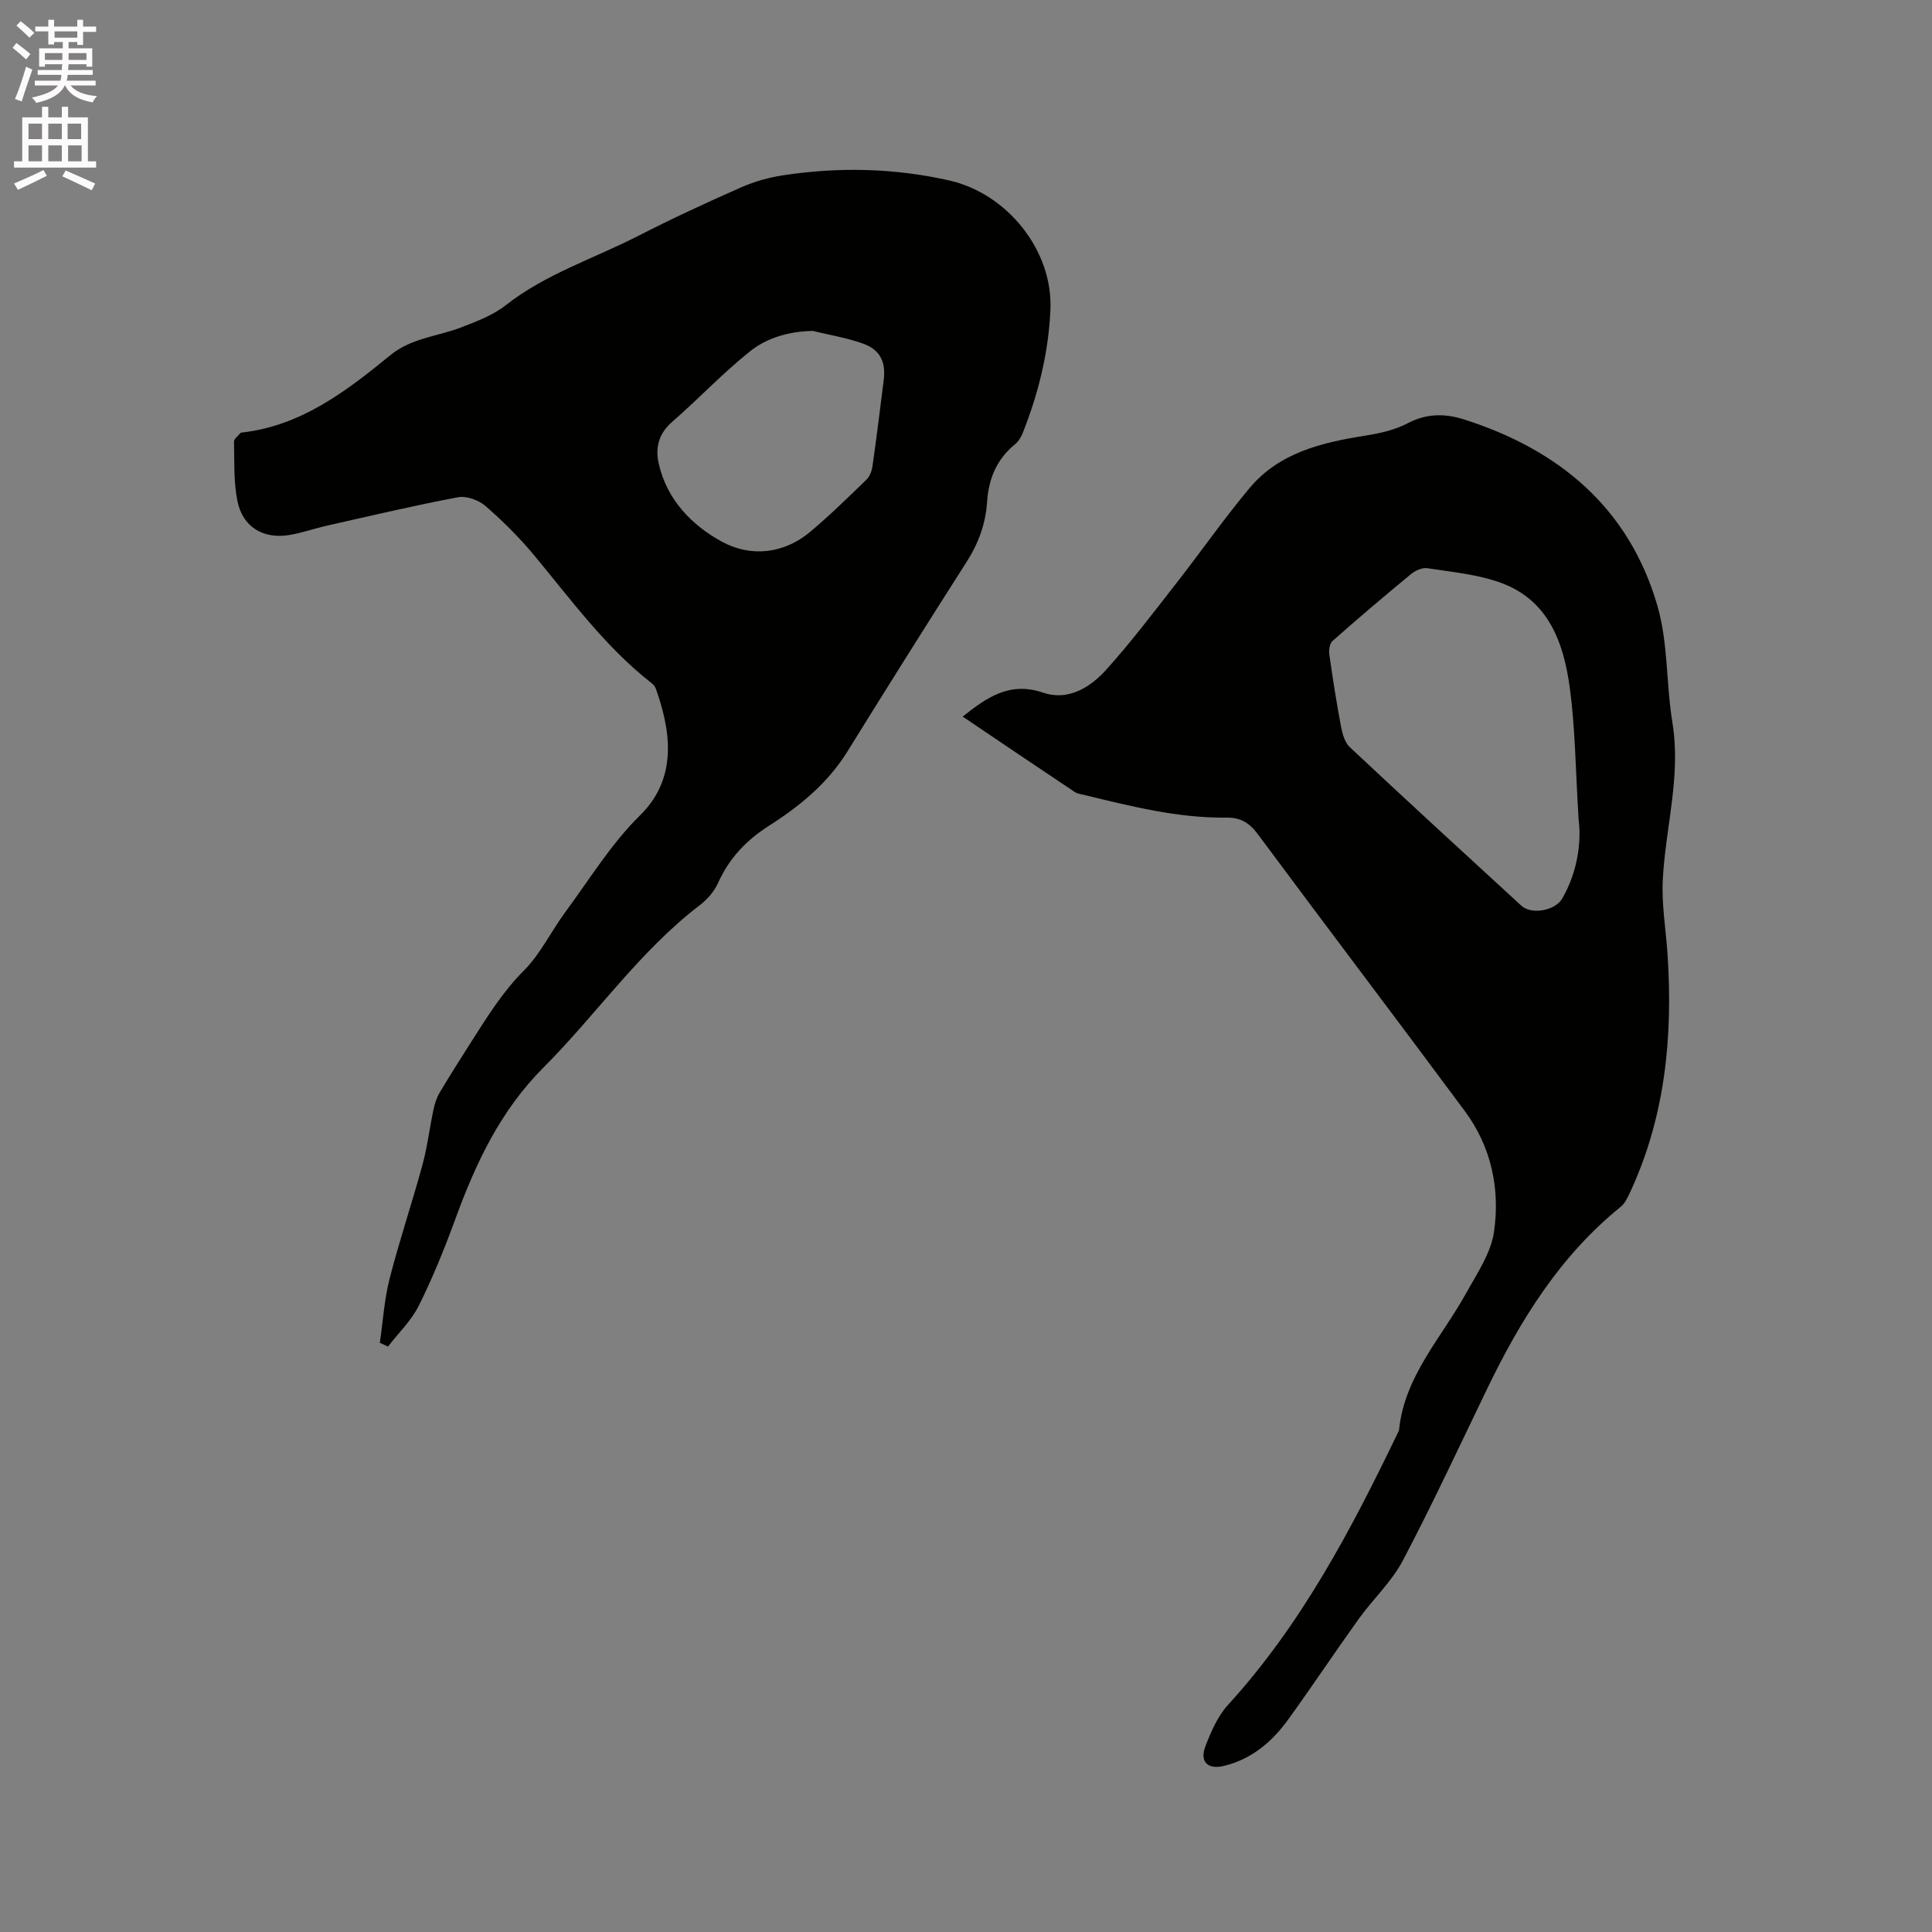 <svg enable-background="new 0 0 400 400" viewBox="0 0 400 400" xmlns="http://www.w3.org/2000/svg"><rect x="0" y="0" width="400" height="400" fill="#808080" stroke="none"/><path d="m2.6 9.9.8-1c.9.7 1.9 1.4 2.9 2.3l-.9 1.1c-1.1-1-2-1.8-2.8-2.4zm.5 10.6c.9-2.1 1.6-4.3 2.3-6.7.4.2.8.4 1.3.6-.7 2.1-1.5 4.3-2.2 6.6zm.3-15.2.9-.9c1 .8 2 1.6 2.8 2.4l-1 1c-.9-.9-1.8-1.7-2.7-2.5zm12.6-1.2h1.2v1.4h2.7v1.1h-2.7v2.7h-1.2v-.6h-1.8v1.3h4.9v3.8h-1.2v-.5h-3.7c0 .4-.1.9-.1 1.2h5.1v1h-5.2c0 .5-.1.9-.2 1.2h6v1h-5.2c1.1 1.3 2.9 2 5.5 2.2-.4.4-.7.8-.9 1.3-2.9-.5-4.8-1.6-5.7-3.5h-.1c-.8 1.7-2.7 2.9-5.9 3.6-.2-.4-.6-.8-.9-1.1 2.8-.6 4.6-1.4 5.4-2.5h-4.8v-1h5.3c.1-.3.2-.7.2-1.2h-4.9v-1h5c0-.4 0-.8.1-1.2h-3.6v.5h-1.2v-3.8h4.9v-1.3h-1.8v.5h-1.2v-2.7h-2.7v-1h2.7v-1.4h1.2v1.4h4.8zm-6.7 8.3h3.6c0-.4 0-.9 0-1.4h-3.6zm1.9-4.6h4.8v-1.3h-4.7v1.3zm6.7 3.2h-3.7v1.4h3.7z" fill="#fcfafa"/><path d="m8.7 22.1h1.3v2.2h2.8v-2.2h1.3v2.2h4.1v9.1h1.7v1.3h-17v-1.3h1.7v-9.1h4.1zm.3 13.1.7 1.2c-1.8.9-3.8 1.9-6 2.9-.2-.4-.5-.8-.8-1.3 2.3-1 4.4-1.9 6.1-2.8zm-3.1-6.4h2.8v-3.2h-2.8zm0 4.6h2.8v-3.3h-2.8zm4.1-4.6h2.8v-3.2h-2.8zm0 4.6h2.8v-3.3h-2.8zm3.6 1.9c2.1.9 4.1 1.8 6.1 2.7l-.7 1.4c-2.2-1.1-4.2-2-6.1-2.9zm3.2-9.7h-2.8v3.2h2.8zm-2.7 7.8h2.8v-3.3h-2.8z" fill="#fcfafa"/><g fill="#010100"><path d="m78.64 278.01c.65-4.44.92-8.97 2.03-13.3 2.02-7.89 4.64-15.62 6.78-23.48 1.03-3.77 1.49-7.68 2.3-11.51.26-1.21.65-2.45 1.27-3.5 2.11-3.55 4.33-7.03 6.55-10.52 3.29-5.17 6.47-10.32 10.9-14.76 3.45-3.46 5.64-8.14 8.59-12.13 5.02-6.79 9.51-14.17 15.48-20.03 8.19-8.03 6.03-18.34 3.22-26.26-.16-.46-.6-.88-1-1.2-9.53-7.48-16.57-17.22-24.23-26.42-3.04-3.65-6.44-7.04-10.03-10.15-1.41-1.22-3.93-2.13-5.68-1.8-9.13 1.72-18.18 3.87-27.25 5.91-2.58.58-5.09 1.49-7.69 1.91-5.39.88-9.63-1.65-10.72-7.02-.81-3.99-.62-8.19-.71-12.3-.01-.59.86-1.21 1.34-1.8.06-.07.19-.09.3-.1 12.31-1.39 21.64-8.6 30.75-16.03 4.36-3.56 9.74-3.85 14.62-5.73 3.19-1.23 6.57-2.5 9.21-4.57 8.31-6.53 18.3-9.68 27.5-14.4 6.97-3.57 14.09-6.86 21.25-10.02 2.75-1.21 5.75-2.06 8.72-2.51 11.49-1.74 22.9-1.51 34.35 1.06 11.98 2.69 21.51 14.44 20.99 26.72-.38 8.89-2.48 17.37-5.74 25.59-.34.85-.88 1.74-1.58 2.31-3.78 3.09-5.48 7.11-5.79 11.9-.29 4.51-1.77 8.6-4.24 12.46-8.33 13.03-16.54 26.13-24.69 39.27-4.08 6.58-9.87 11.31-16.24 15.37-4.69 2.99-8.26 6.75-10.55 11.87-.78 1.74-2.23 3.39-3.76 4.56-12.52 9.56-21.38 22.61-32.36 33.61-8.99 9-14.07 19.9-18.31 31.52-2.21 6.05-4.65 12.05-7.52 17.81-1.55 3.1-4.21 5.65-6.37 8.45-.57-.27-1.13-.52-1.69-.78zm89.61-209.5c-4.86.11-9.39 1.38-12.94 4.21-5.68 4.53-10.69 9.87-16.18 14.65-2.79 2.42-3.47 5.38-2.76 8.57 1.68 7.52 6.91 12.87 13.17 16.25 5.86 3.16 12.67 2.55 18.2-2.08 4.04-3.39 7.82-7.1 11.62-10.77.69-.66 1.13-1.79 1.27-2.77.85-5.97 1.6-11.95 2.34-17.93.46-3.74-.78-6.26-4.34-7.52-3.35-1.19-6.91-1.77-10.38-2.61z"/><path d="m199.31 148.36c5.1-4.04 9.76-7.29 16.67-4.95 5.14 1.75 9.72-1.05 13.05-4.75 5.16-5.73 9.83-11.91 14.58-17.99 5.07-6.49 9.79-13.27 15.07-19.59 6.17-7.38 14.97-9.46 24.01-10.89 3-.47 6.13-1.18 8.78-2.57 3.91-2.05 7.7-2.03 11.64-.78 19.69 6.27 34.16 18.33 40.04 38.58 2.24 7.72 1.79 16.19 3.11 24.23 1.81 11.06-1.45 21.69-2 32.53-.26 5.12.65 10.3.99 15.46 1.13 17.15-.51 33.87-7.96 49.64-.44.93-.97 1.95-1.74 2.58-12.51 10.11-20.73 23.35-27.61 37.59-5.76 11.91-11.33 23.93-17.49 35.63-2.33 4.43-6.21 8.01-9.17 12.14-4.93 6.87-9.61 13.92-14.57 20.78-3.36 4.65-7.62 8.26-13.39 9.63-3.26.77-4.98-.89-3.76-4.07 1.16-3.01 2.53-6.21 4.66-8.55 15.28-16.74 25.64-36.49 35.34-56.68.05-.1.09-.2.1-.3 1.13-11.11 8.75-19.02 13.83-28.19 2.28-4.12 5.18-8.35 5.83-12.81 1.28-8.86-.55-17.58-6.03-24.97-14.2-19.16-28.63-38.15-42.83-57.3-1.75-2.37-3.57-3.51-6.49-3.48-10.06.12-19.73-2.33-29.4-4.67-.71-.17-1.51-.27-2.09-.66-7.68-5.12-15.3-10.28-23.17-15.59zm127.52 21.26c-.64-10.38-.69-18.79-1.8-27.07-1.26-9.39-4.35-18.29-14.35-21.91-4.8-1.73-10.07-2.21-15.17-3-1.07-.17-2.52.52-3.43 1.26-5.47 4.51-10.87 9.1-16.18 13.79-.6.53-.81 1.87-.68 2.77.71 5.03 1.49 10.06 2.44 15.05.28 1.47.78 3.23 1.8 4.18 11.76 11.02 23.63 21.92 35.51 32.82 2.13 1.95 7.03 1.02 8.47-1.47 3.31-5.75 3.97-11.97 3.39-16.42z"/></g></svg>